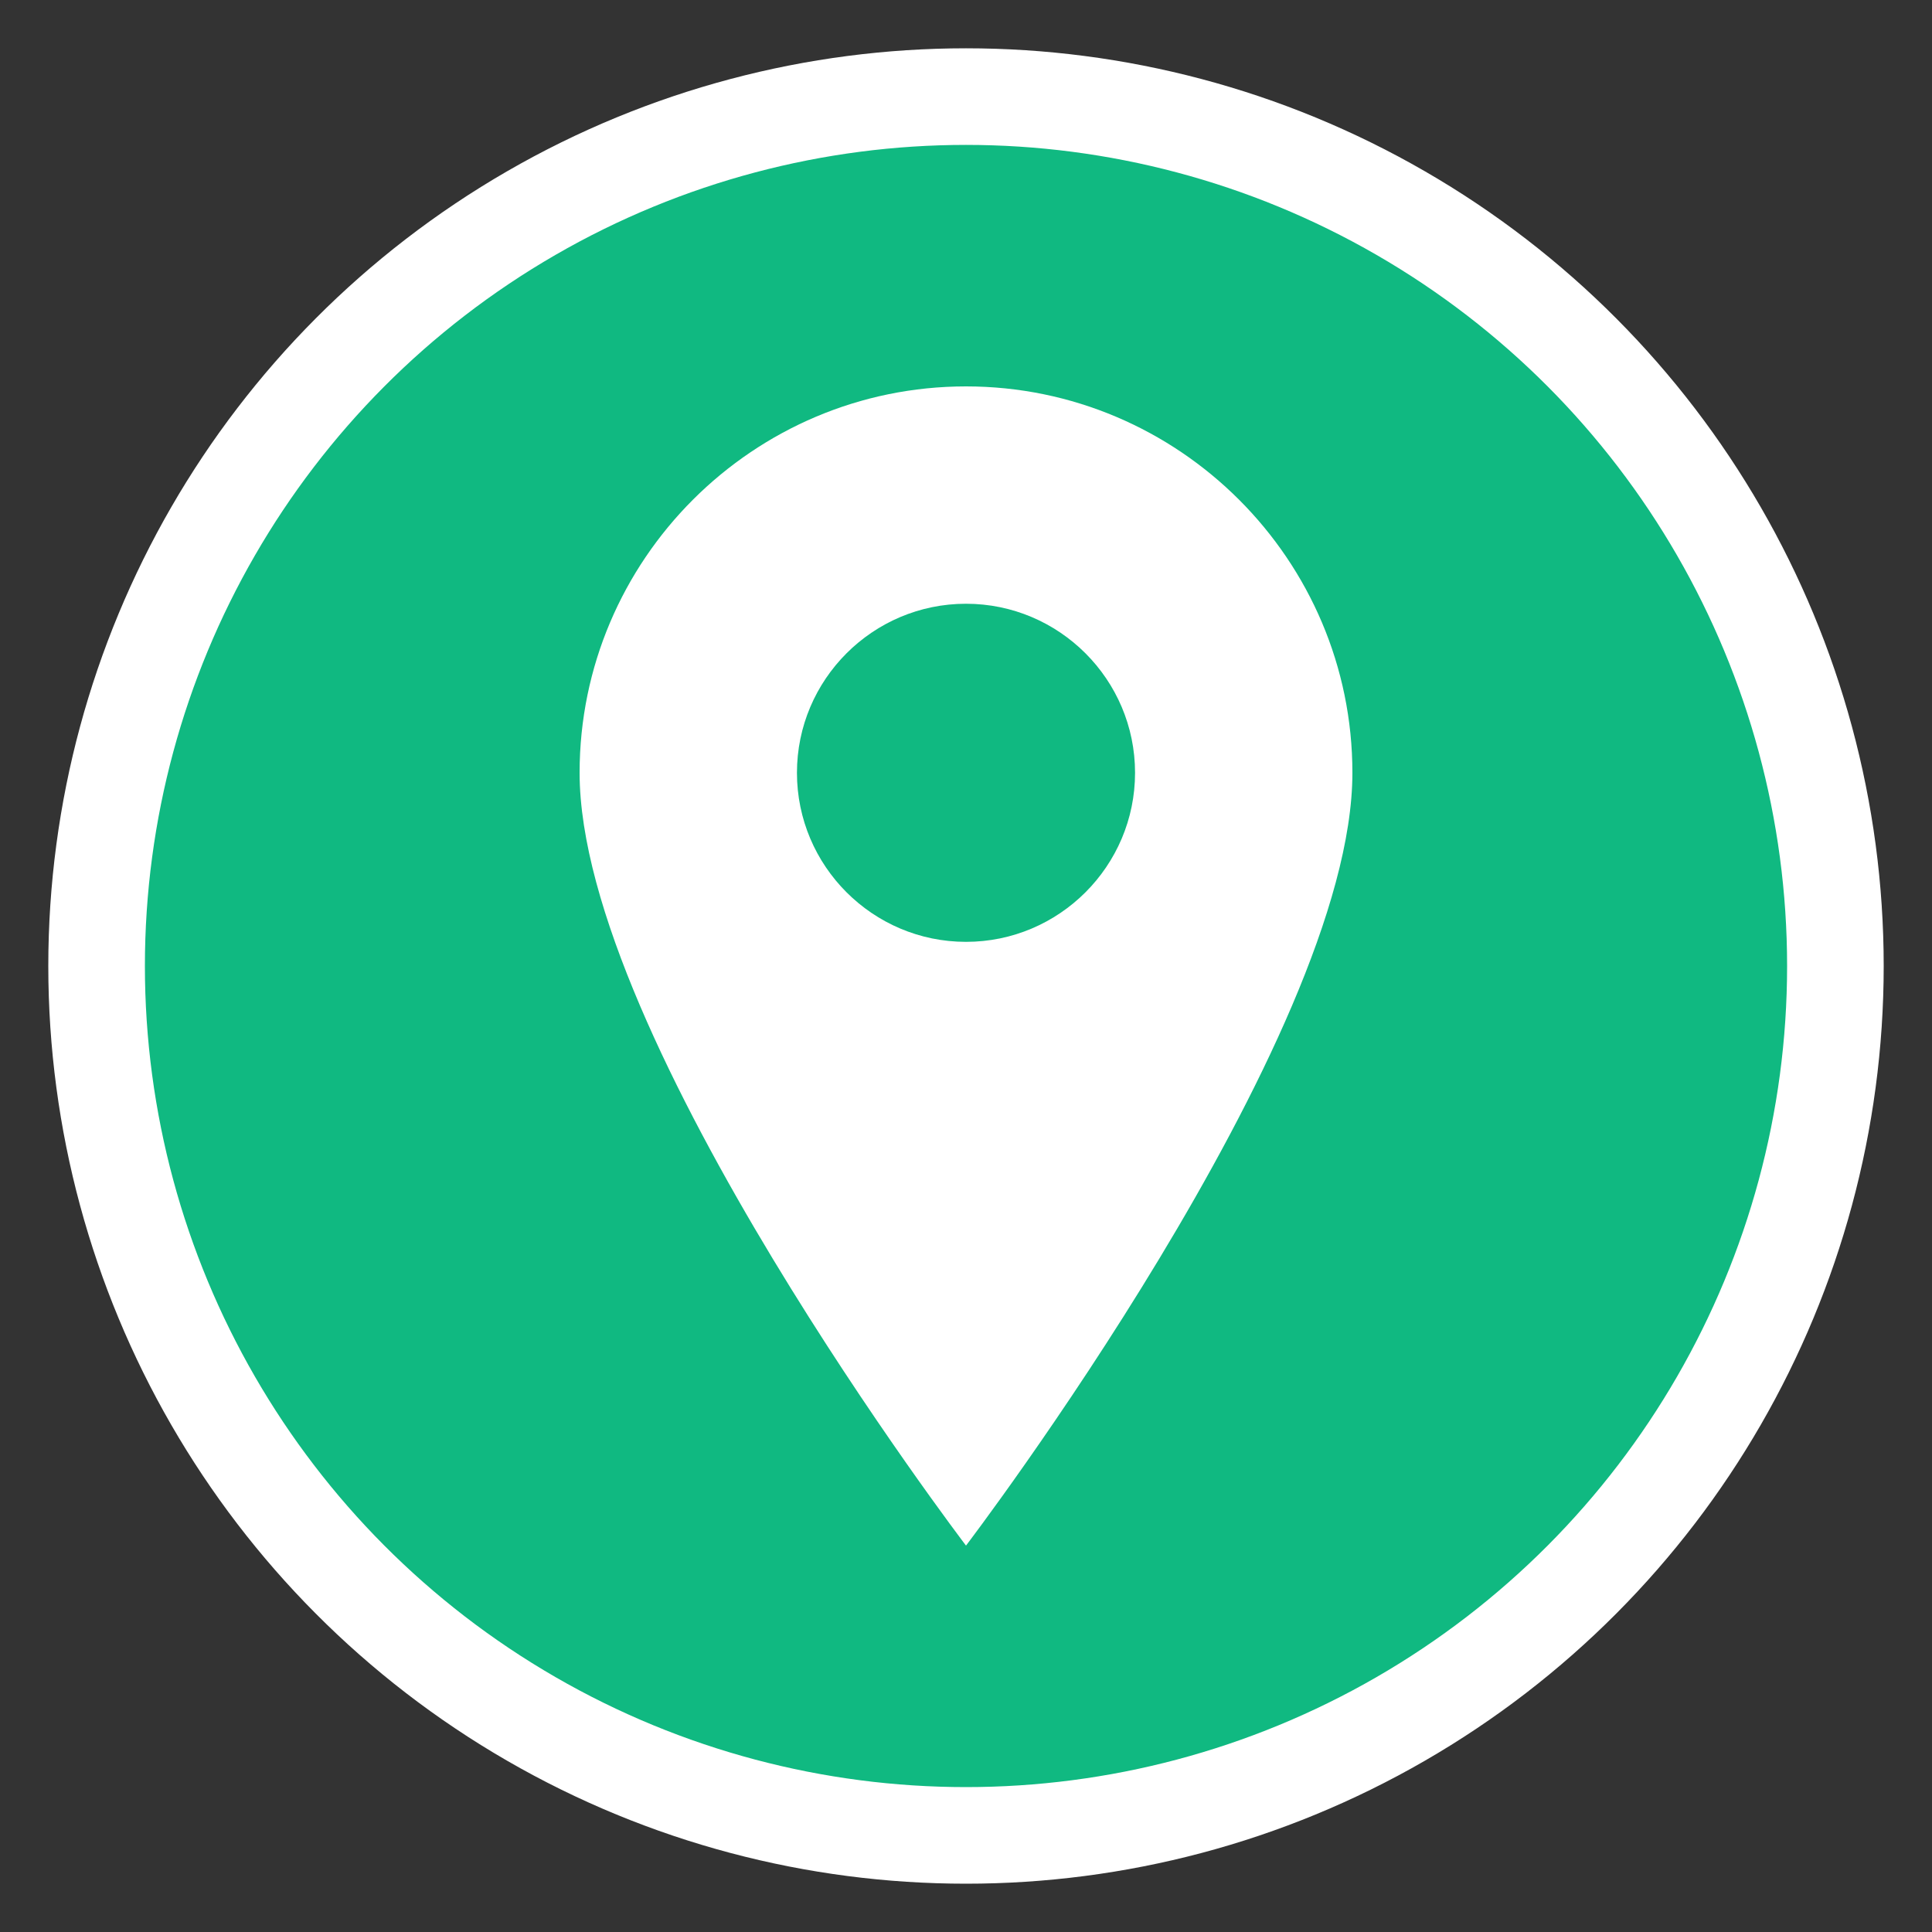 <svg width="40" height="40" viewBox="0 0 40 40" fill="none" xmlns="http://www.w3.org/2000/svg">
  <rect x="0" y="0" width="40" height="40" fill="#333333" stroke="none"/>
  <circle cx="20" cy="20" r="18" fill="#10b981" stroke="#ffffff" stroke-width="2"/>
  <path d="M20 8C15.59 8 12 11.59 12 16C12 21.5 20 32 20 32C20 32 28 21.5 28 16C28 11.59 24.41 8 20 8ZM20 19.5C18.07 19.5 16.5 17.93 16.5 16C16.5 14.07 18.07 12.5 20 12.5C21.93 12.5 23.5 14.07 23.5 16C23.5 17.93 21.93 19.5 20 19.5Z" fill="#ffffff"/>
  <circle cx="20" cy="16" r="2" fill="#10b981"/>
</svg> 